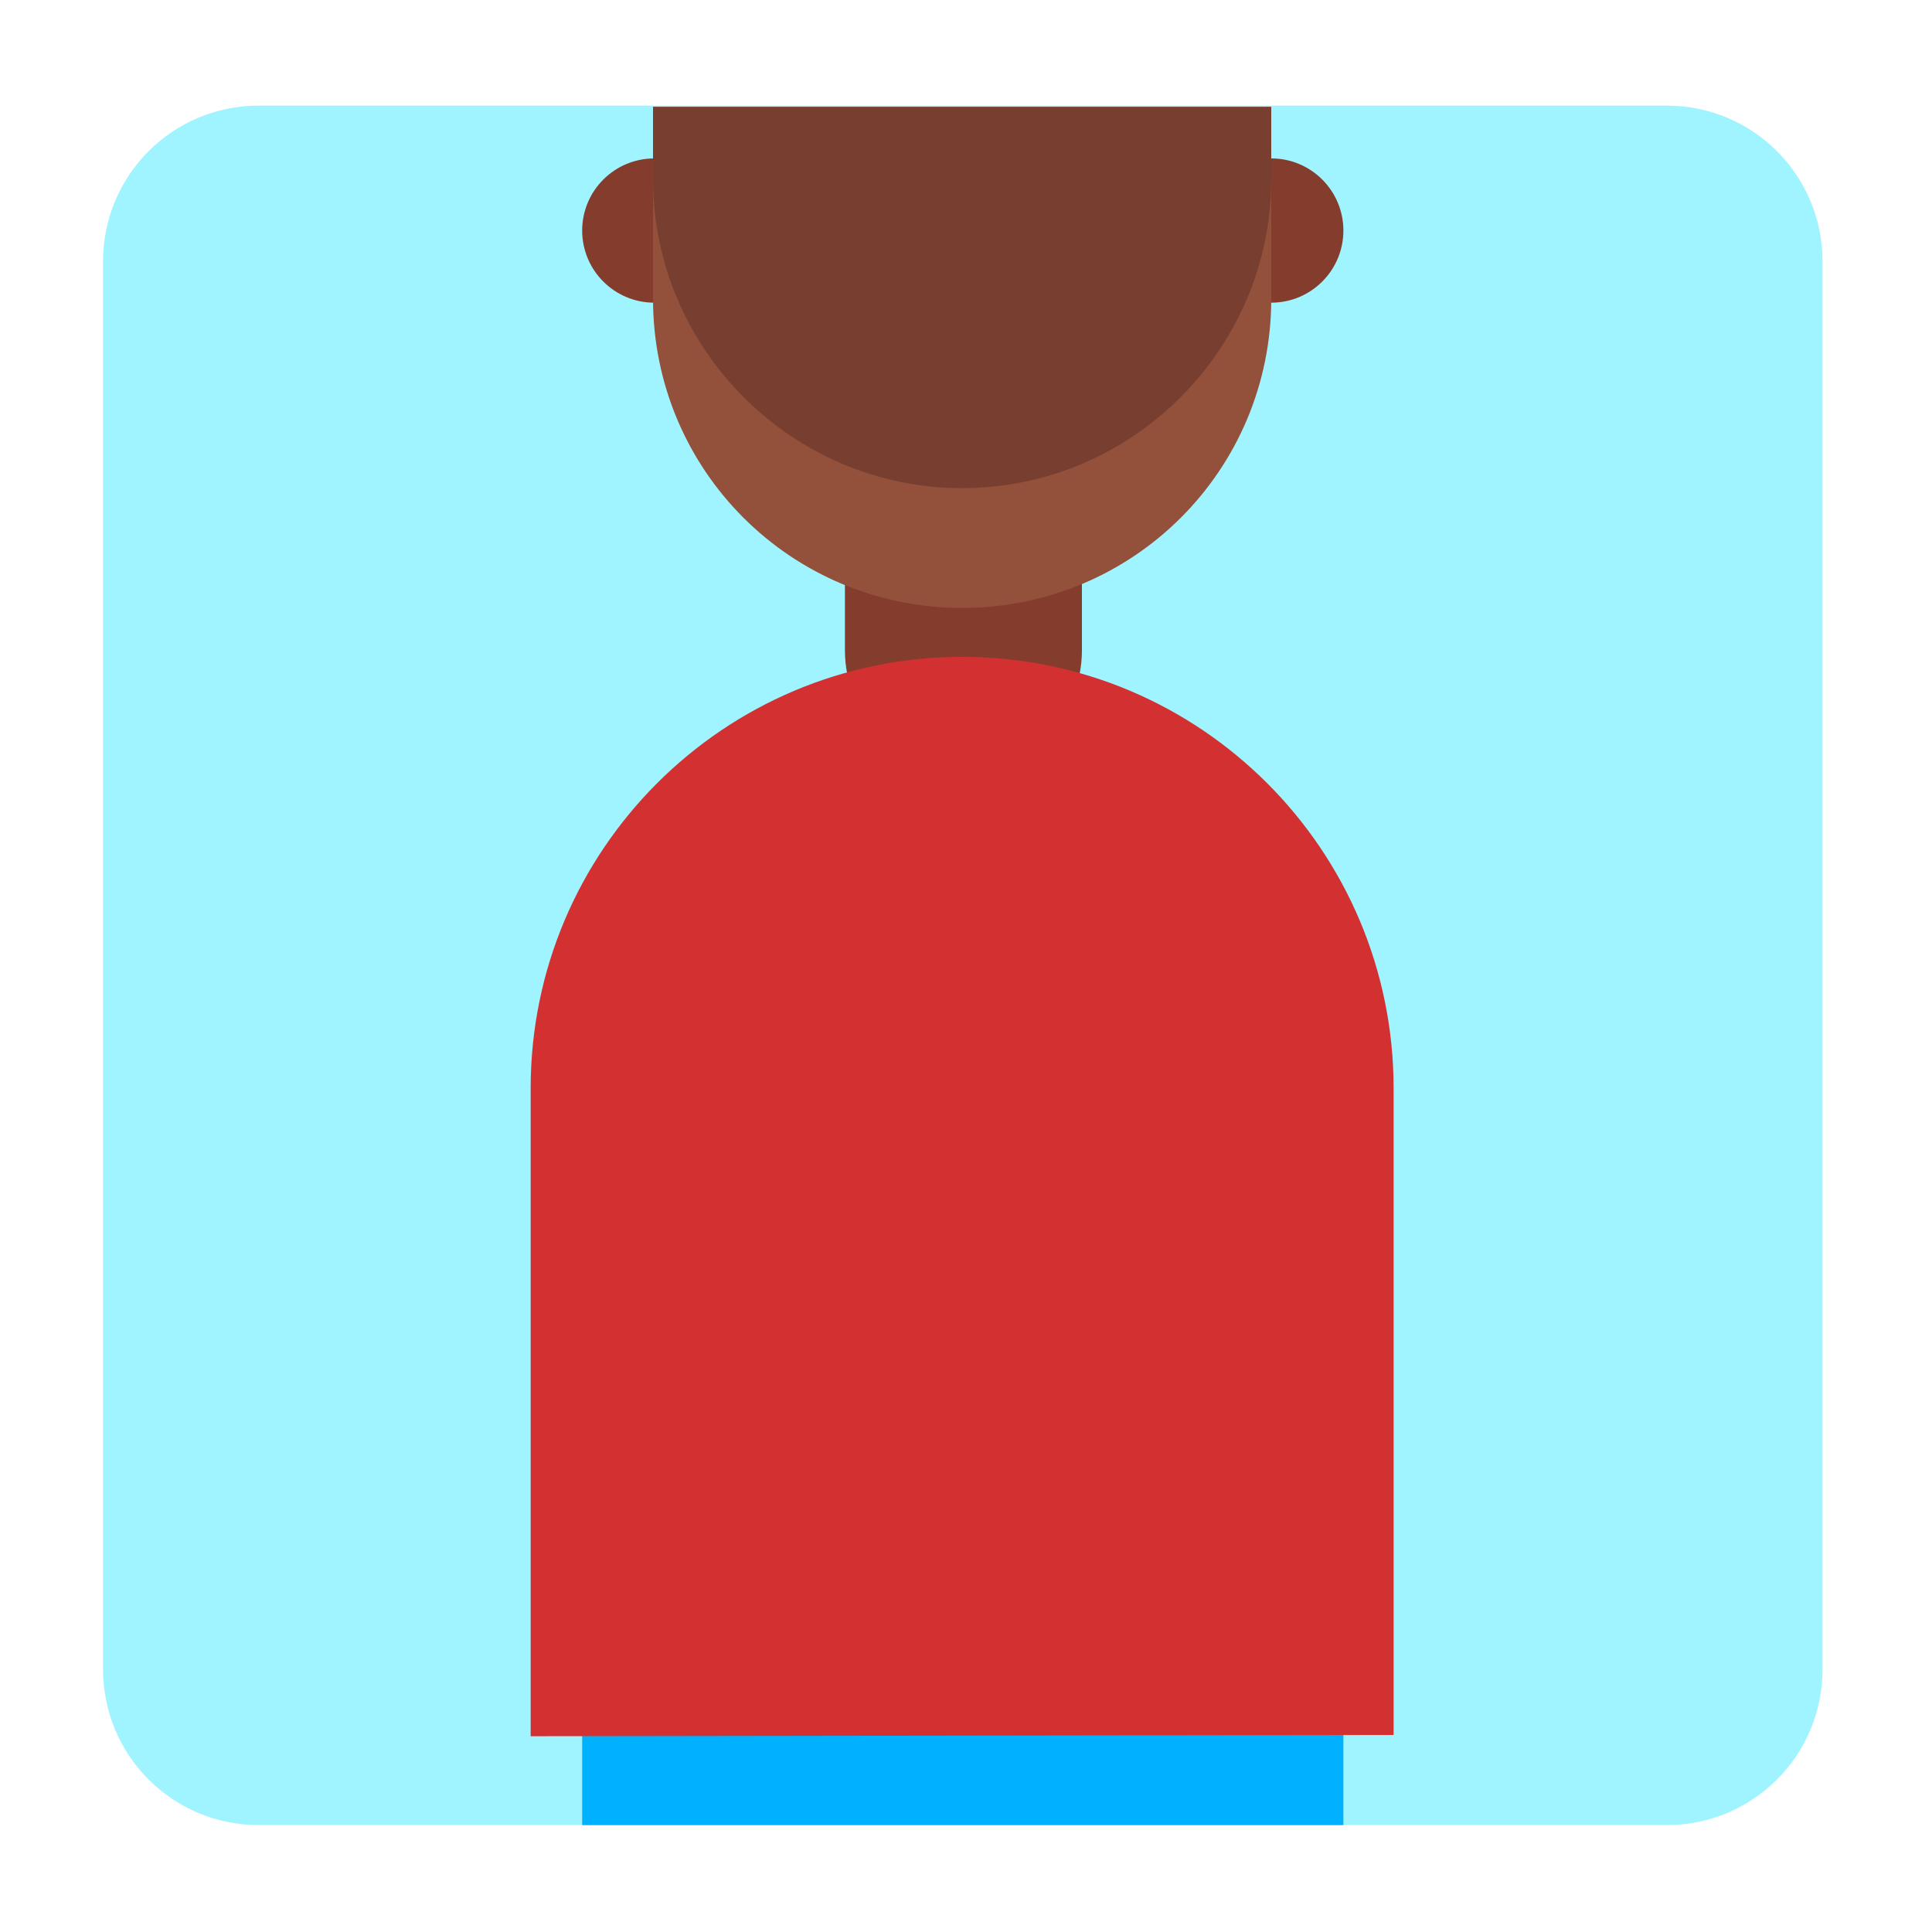 <?xml version="1.0" encoding="utf-8"?><!DOCTYPE svg PUBLIC "-//W3C//DTD SVG 1.1//EN" "http://www.w3.org/Graphics/SVG/1.1/DTD/svg11.dtd"><svg version="1.1" id="Layer_1" xmlns="http://www.w3.org/2000/svg" xmlns:xlink="http://www.w3.org/1999/xlink" x="0px" y="0px" width="150px" height="150px" viewBox="0 0 150 150" enable-background="new 0 0 150 150" xml:space="preserve"><path fill="#9FF4FF" d="M129.4,141.7H20.1c-6.7,0-12.1-5.4-12.1-12.1V20.3c0-6.7,5.4-12.1,12.1-12.1h109.3c6.7,0,12.1,5.4,12.1,12.1	v109.3C141.5,136.3,136.1,141.7,129.4,141.7z"/><path fill="#843C2D" d="M74.8,59.7L74.8,59.7c-5.1,0-9.2-4.1-9.2-9.2V39.4c0-5.1,4.1-9.2,9.2-9.2h0c5.1,0,9.2,4.1,9.2,9.2v11.1	C84,55.6,79.9,59.7,74.8,59.7z"/><rect x="45.2" y="125.8" fill="#00B1FF" width="59.1" height="15.9"/><path fill="#D33131" d="M41.2,134.8V84.5C41.2,66,56.2,51,74.7,51h0c18.5,0,33.5,15,33.5,33.5v50.2"/><circle fill="#843C2D" cx="98.7" cy="17.9" r="5.6"/><circle fill="#843C2D" cx="50.8" cy="17.9" r="5.6"/><path fill="#93503B" d="M98.7,8.3v14.9c0,13.3-10.7,24-24,24h0c-13.3,0-24-10.7-24-24V8.3"/><path fill="#783F30" d="M74.7,37.9L74.7,37.9c13.2,0,24-10.8,24-24V8.3H50.7v5.6C50.7,27.1,61.5,37.9,74.7,37.9z"/></svg>